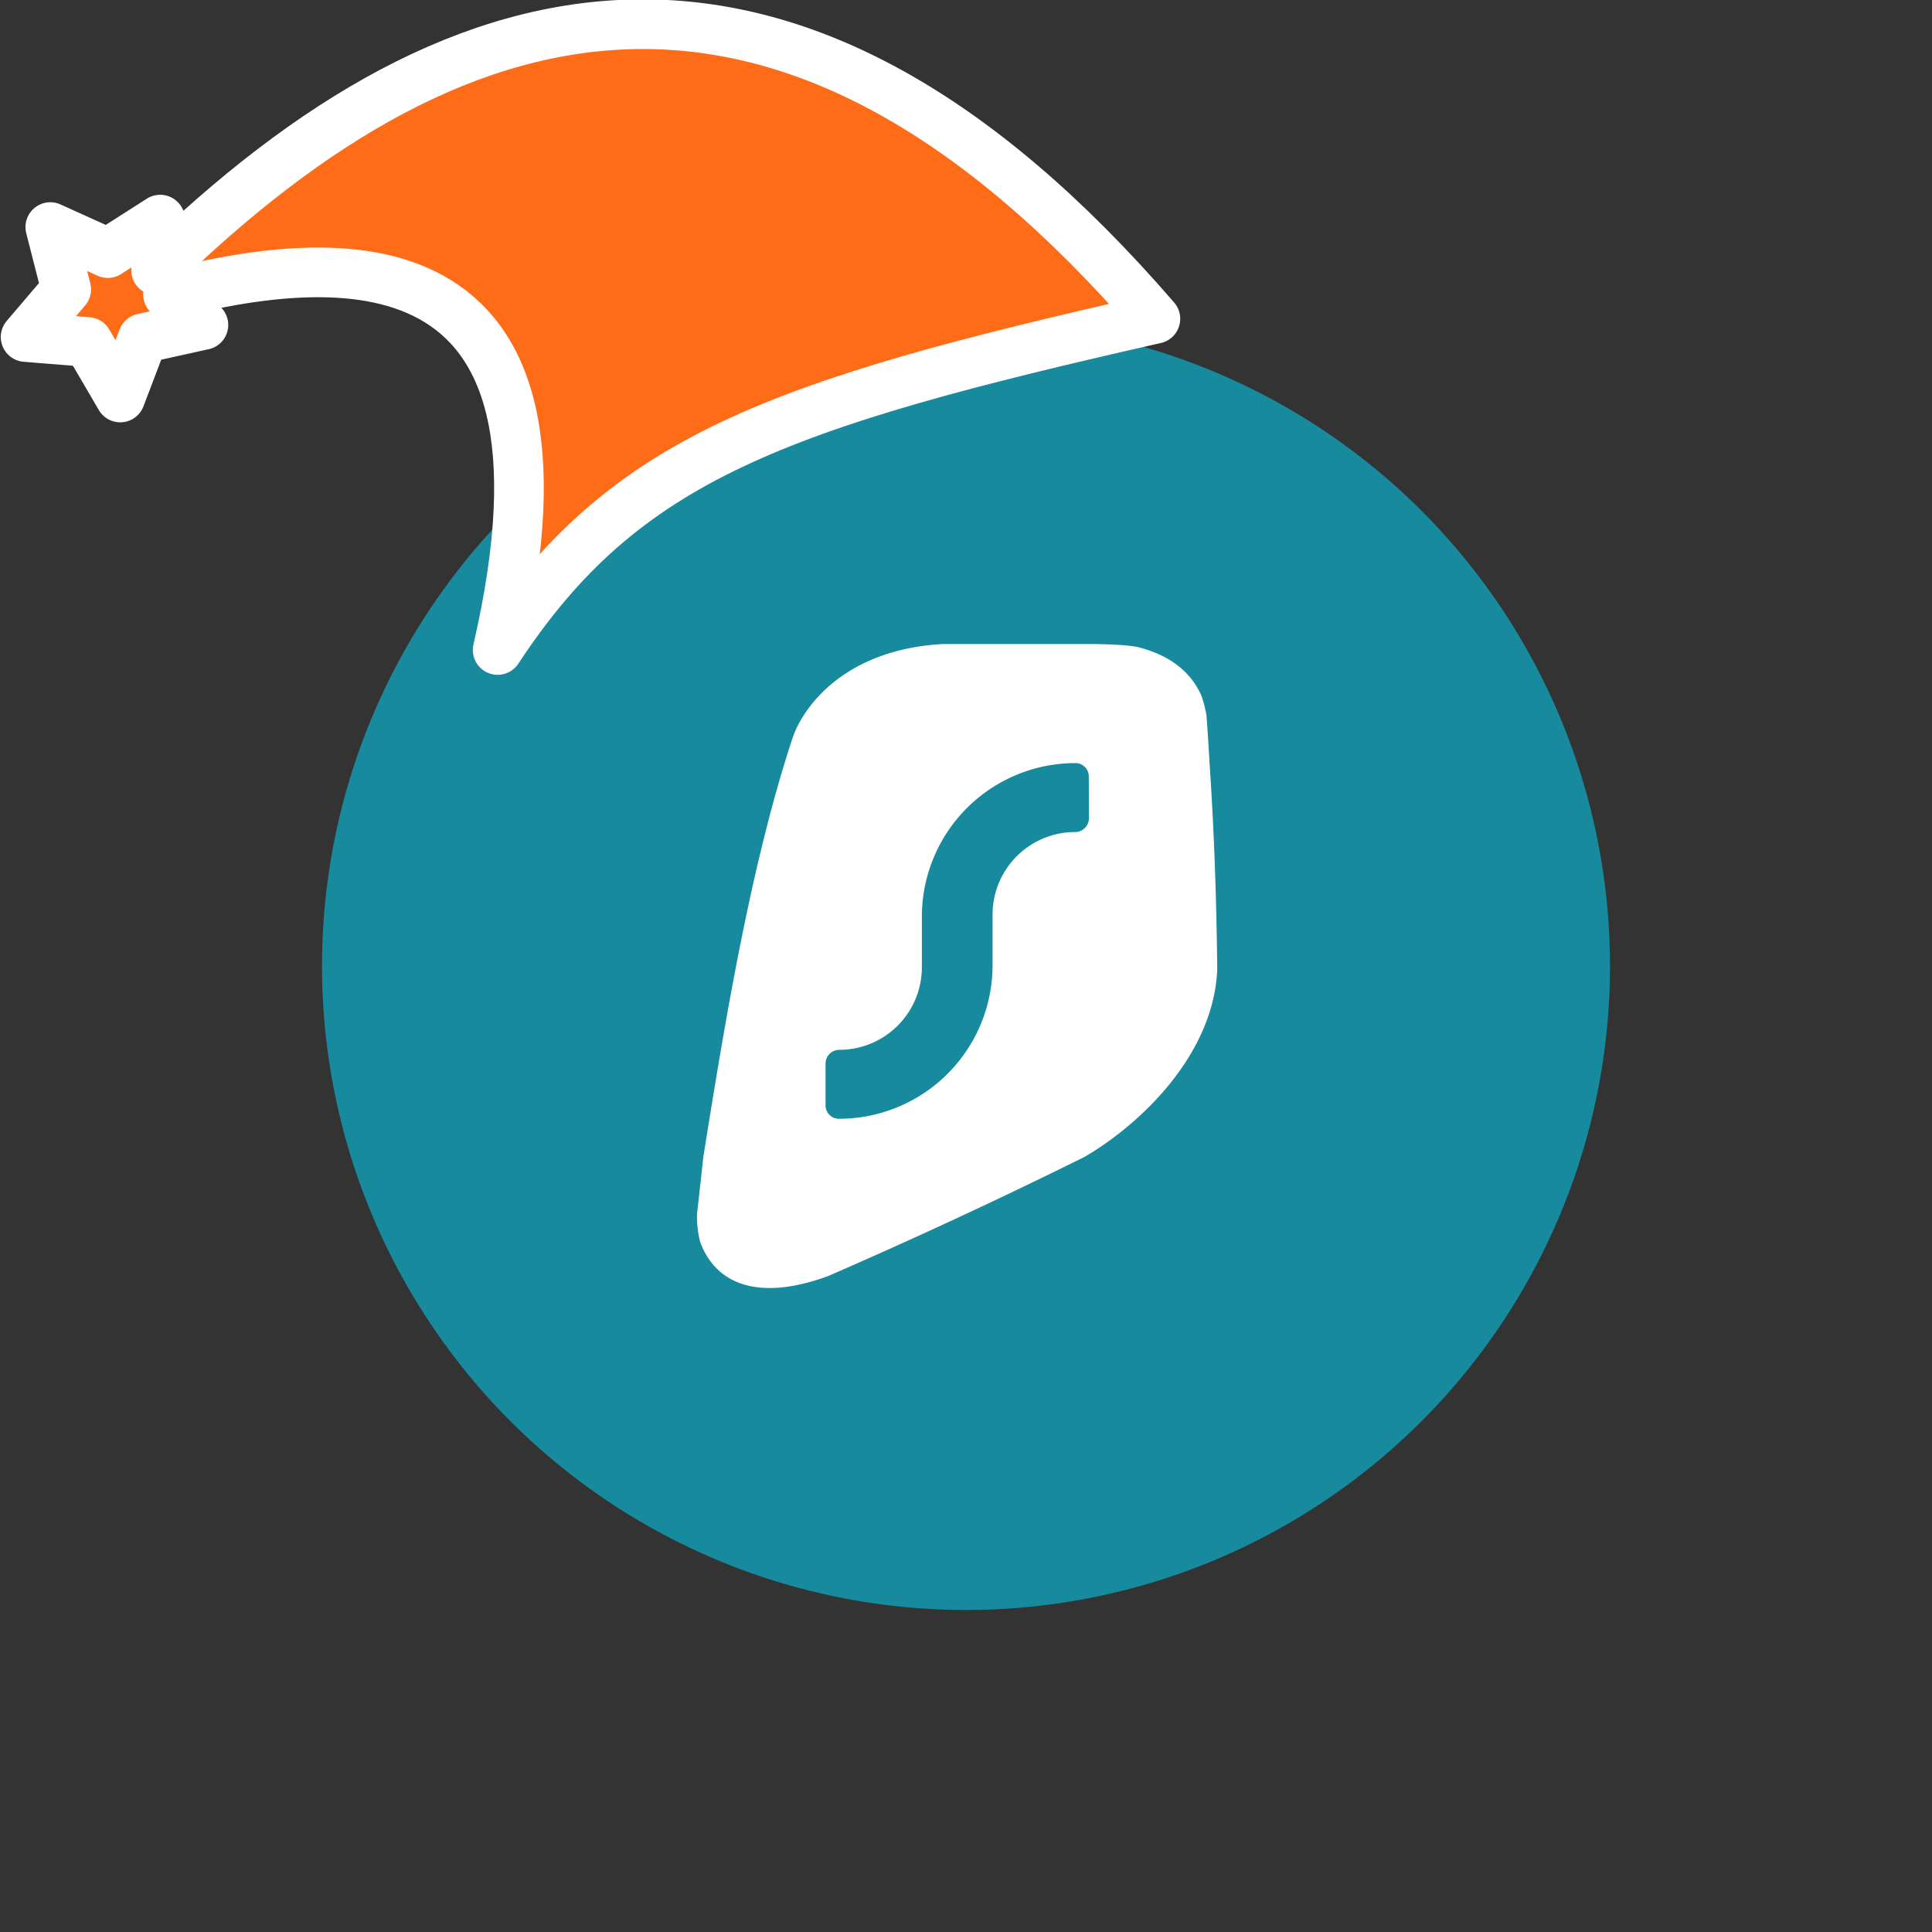 <svg xmlns="http://www.w3.org/2000/svg" viewBox="0 0 1536 1536">
   <rect x="0" y="0" width="1536" height="1536" fill="#333333" stroke="none"/>
   <g id="original" transform="translate(256,256)"><circle cx="512" cy="512" r="512" style="fill:#178a9e"/>
   <path d="M706 356.32V356c-.29-4.33-.59-9.35-.91-14.57-.6-10-1.25-20.81-1.95-29a100.49 100.49 0 0 0-4-15.42c-10.16-22.6-30.06-33.5-51.06-38.71-9.57-1.66-21.33-2-33.84-2.27H493.75c-77.68 4.18-110.34 49.17-119.1 73.14-34 101.74-55.23 233.51-70.52 328.62l-.89 5.52-5 45.21a77.93 77.93 0 0 0 2.3 22.38c9.54 27.58 38.31 50.81 101.69 27.67 59.87-26 130.6-58.38 203.74-94.68 41.64-24 102.64-79.2 105.77-148.91-.52-51.7-2.26-105.91-5.74-158.66Zm-96.29 38.23a10.94 10.94 0 0 1-10.94 10.94 65.65 65.65 0 0 0-65.65 65.65v40.19a122.13 122.13 0 0 1-122.17 122.13 10.62 10.62 0 0 1-10.62-10.62v-33.25a10.94 10.94 0 0 1 10.94-10.94A65.65 65.65 0 0 0 476.92 513v-40.2A122.13 122.13 0 0 1 599 350.68a10.62 10.62 0 0 1 10.62 10.62Z" style="fill:#fff"/>
</g><g id="hat" transform="rotate(-19.665,2554.589,-1846.277)"><path id="🎅" style="fill:rgb(255, 108, 24);stroke:#ffffff;stroke-width:39.477;stroke-linecap:square;stroke-linejoin:round;stroke-miterlimit:5;stroke-dasharray:none;stroke-opacity:1" d="M 1.389 -777.641 C -126.418 -822.856 -272.881 -794.175 -427.741 -723.171 L -411.151 -760.082 L -459.325 -749.028 L -495.42 -783.898 L -500.164 -732.99 L -543.311 -708.18 L -498.069 -687.773 L -488.639 -637.572 L -455.935 -675.866 L -406.96 -669.648 L -425.318 -701.976 C -290.885 -689.168 -86.609 -639.134 -273.64 -347.587 C -128.154 -457.468 0.386 -456.792 307.394 -419.568 C 228.265 -624.227 123.306 -734.509 1.389 -777.641 z "/></g></svg>
